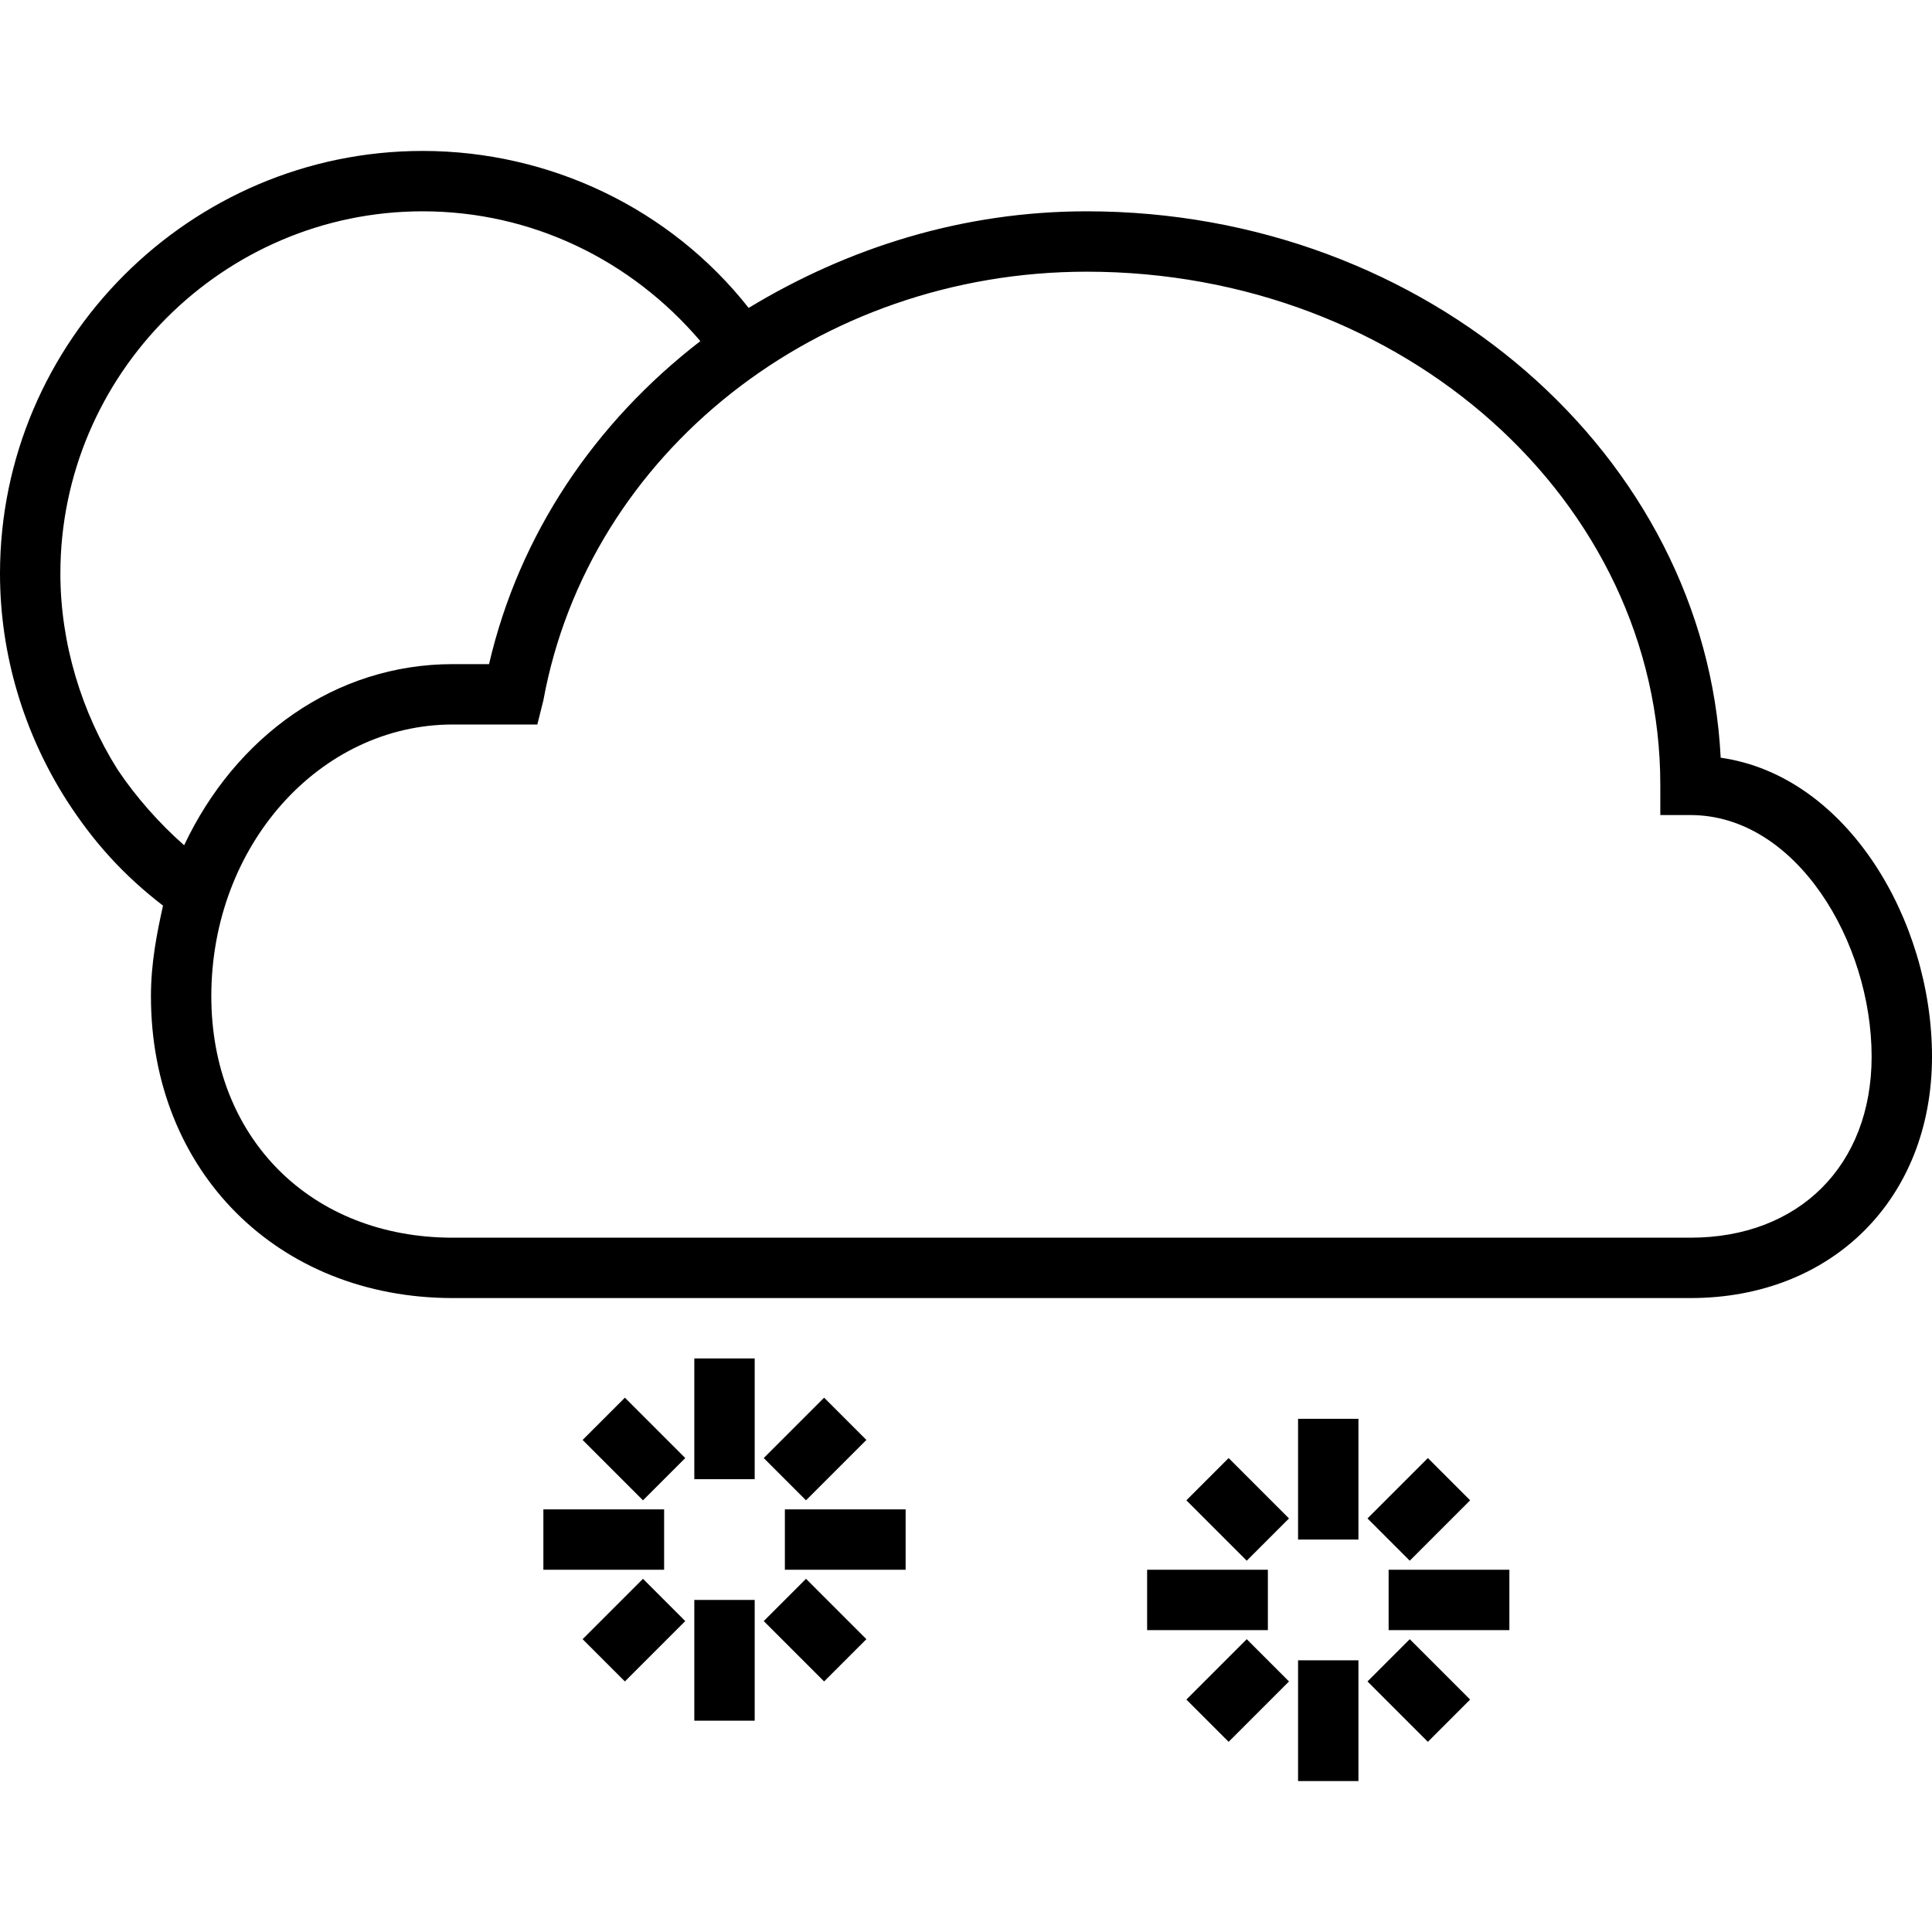 <?xml version="1.0" encoding="iso-8859-1"?>
<!-- Generator: Adobe Illustrator 19.1.0, SVG Export Plug-In . SVG Version: 6.00 Build 0)  -->
<svg version="1.1" id="Capa_1" xmlns="http://www.w3.org/2000/svg" xmlns:xlink="http://www.w3.org/1999/xlink" x="0px" y="0px"
	 viewBox="0 0 64 64" style="enable-background:new 0 0 64 64;" xml:space="preserve">
<g>
	<g>
		<g>
			<path d="M5.4,30C5.2,30.9,5,31.9,5,33c0,5.8,4.2,10,10,10h41c4.7,0,8-3.3,8-8c0-4.5-2.8-9.3-7-9.9C56.5,15.1,47.3,7,36,7
				c-4.1,0-7.9,1.2-11.2,3.2C22.2,6.9,18.2,5,14,5C6.3,5,0,11.3,0,19c0,2.7,0.8,5.3,2.2,7.5C3.1,27.9,4.1,29,5.4,30z M55,26v1h1
				c3.5,0,6,4.2,6,8c0,3.6-2.4,6-6,6H15c-4.7,0-8-3.3-8-8c0-5,3.6-9,8-9h2.8l0.2-0.8C19.5,15,27.1,9,36,9C46.5,9,55,16.6,55,26z
				 M14,7c3.6,0,6.9,1.6,9.2,4.3c-3.5,2.7-6,6.4-7,10.7H15c-3.9,0-7.2,2.4-8.9,6c-0.8-0.7-1.6-1.6-2.2-2.5C2.7,23.6,2,21.3,2,19
				C2,12.4,7.4,7,14,7z"/>
			<rect x="23" y="45" width="2" height="4"/>
			<rect x="23" y="53" width="2" height="4"/>
			<path d="M26.7,49.7l-1.4-1.4l2-2l1.4,1.4L26.7,49.7z"/>
			<path d="M20.7,55.7l-1.4-1.4l2-2l1.4,1.4L20.7,55.7z"/>
			<path d="M25.3,53.7l1.4-1.4l2,2l-1.4,1.4L25.3,53.7z"/>
			<path d="M22.7,48.3l-1.4,1.4l-2-2l1.4-1.4L22.7,48.3z"/>
			<rect x="26" y="50" width="4" height="2"/>
			<rect x="18" y="50" width="4" height="2"/>
			<rect x="43" y="47" width="2" height="4"/>
			<rect x="43" y="55" width="2" height="4"/>
			<path d="M46.7,51.7l-1.4-1.4l2-2l1.4,1.4L46.7,51.7z"/>
			<path d="M40.7,57.7l-1.4-1.4l2-2l1.4,1.4L40.7,57.7z"/>
			<path d="M45.3,55.7l1.4-1.4l2,2l-1.4,1.4L45.3,55.7z"/>
			<path d="M42.7,50.3l-1.4,1.4l-2-2l1.4-1.4L42.7,50.3z"/>
			<rect x="46" y="52" width="4" height="2"/>
			<rect x="38" y="52" width="4" height="2"/>
		</g>
	</g>
</g>
<g>
</g>
<g>
</g>
<g>
</g>
<g>
</g>
<g>
</g>
<g>
</g>
<g>
</g>
<g>
</g>
<g>
</g>
<g>
</g>
<g>
</g>
<g>
</g>
<g>
</g>
<g>
</g>
<g>
</g>
</svg>
